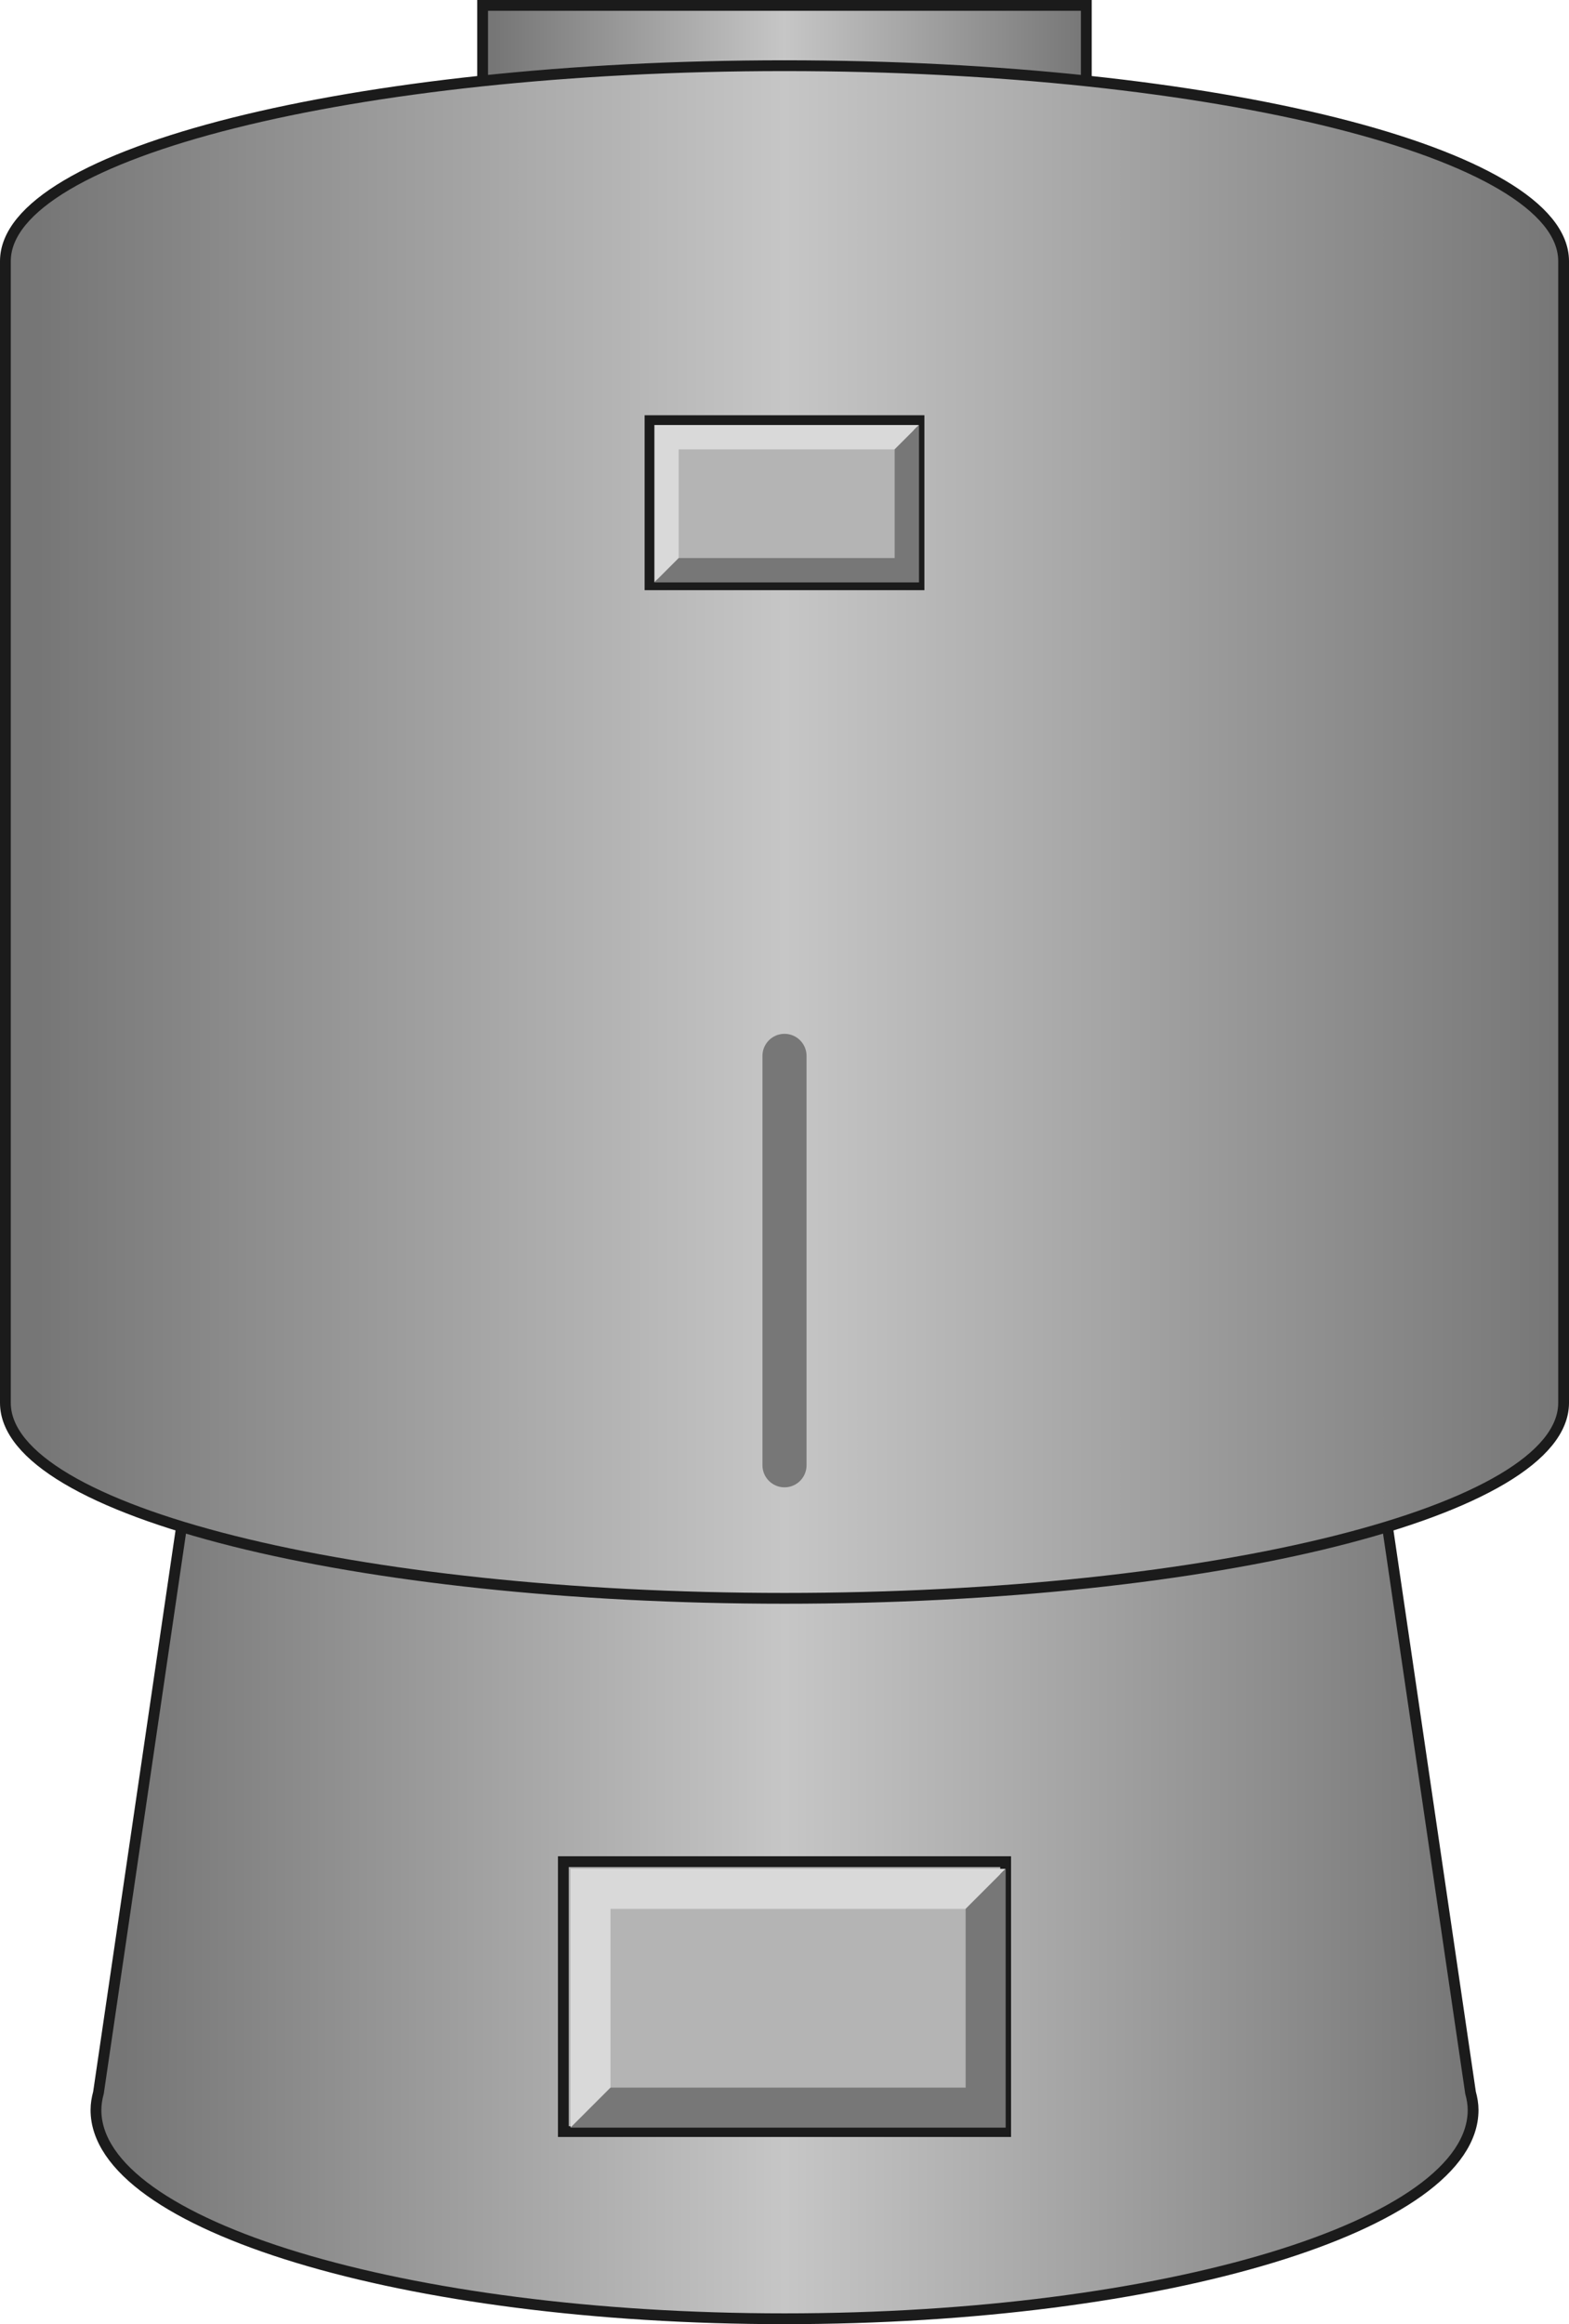 <?xml version="1.0" encoding="UTF-8" standalone="no"?>
<svg
   xmlns:dc="http://purl.org/dc/elements/1.1/"
   xmlns:cc="http://creativecommons.org/ns#"
   xmlns:rdf="http://www.w3.org/1999/02/22-rdf-syntax-ns#"
   xmlns:svg="http://www.w3.org/2000/svg"
   xmlns="http://www.w3.org/2000/svg"
   xmlns:sodipodi="http://sodipodi.sourceforge.net/DTD/sodipodi-0.dtd"
   xmlns:inkscape="http://www.inkscape.org/namespaces/inkscape"
   version="1.1"
   id="图层_1"
   x="0px"
   y="0px"
   width="72.676px"
   height="107.626px"
   viewBox="542.668 628.334 72.676 107.626"
   enable-background="new 542.668 628.334 72.676 107.626"
   xml:space="preserve"
   sodipodi:docname="加工设备-20.svg"><defs
   id="defs52" /><sodipodi:namedview
   pagecolor="#ffffff"
   bordercolor="#666666"
   borderopacity="1"
   objecttolerance="10"
   gridtolerance="10"
   guidetolerance="10"
   inkscape:pageopacity="0"
   inkscape:pageshadow="2"
   inkscape:window-width="640"
   inkscape:window-height="480"
   id="namedview50" />
<g
   id="g47">
	
		<linearGradient
   id="SVGID_1_"
   gradientUnits="userSpaceOnUse"
   x1="538.773"
   y1="197.663"
   x2="602.562"
   y2="197.663"
   gradientTransform="matrix(1 0 0 -1 8.34 909.04)">
		<stop
   offset="0.02"
   style="stop-color:#767676"
   id="stop2" />
		<stop
   offset="0.5"
   style="stop-color:#C6C6C6"
   id="stop4" />
		<stop
   offset="1"
   style="stop-color:#767676"
   id="stop6" />
	</linearGradient>
	<path
   fill="url(#SVGID_1_)"
   stroke="#1B1B1B"
   stroke-width="0.5"
   stroke-miterlimit="10"
   d="M610.902,726.044   C610.902,726.043,610.902,726.043,610.902,726.044c0-0.271-0.047-0.539-0.119-0.802l-5.607-38.198h-52.34l-5.607,38.198   c-0.071,0.263-0.116,0.528-0.116,0.801c0,0,0,0,0,0.001l0,0l0,0c0,5.339,14.278,9.666,31.895,9.666S610.9,731.383,610.902,726.044   L610.902,726.044L610.902,726.044z"
   id="path9" />
	
		<linearGradient
   id="SVGID_2_"
   gradientUnits="userSpaceOnUse"
   x1="556.684"
   y1="278.394"
   x2="584.646"
   y2="278.394"
   gradientTransform="matrix(1 0 0 -1 8.34 909.04)">
		<stop
   offset="0.02"
   style="stop-color:#767676"
   id="stop11" />
		<stop
   offset="0.5"
   style="stop-color:#C6C6C6"
   id="stop13" />
		<stop
   offset="1"
   style="stop-color:#767676"
   id="stop15" />
	</linearGradient>
	
		<rect
   x="565.023"
   y="628.584"
   fill="url(#SVGID_2_)"
   stroke="#1B1B1B"
   stroke-width="0.5"
   stroke-miterlimit="10"
   width="27.963"
   height="4.125"
   id="rect18" />
	
		<linearGradient
   id="SVGID_3_"
   gradientUnits="userSpaceOnUse"
   x1="534.578"
   y1="242.178"
   x2="606.754"
   y2="242.178"
   gradientTransform="matrix(1 0 0 -1 8.34 909.04)">
		<stop
   offset="0.02"
   style="stop-color:#767676"
   id="stop20" />
		<stop
   offset="0.5"
   style="stop-color:#C6C6C6"
   id="stop22" />
		<stop
   offset="1"
   style="stop-color:#767676"
   id="stop24" />
	</linearGradient>
	<path
   fill="url(#SVGID_3_)"
   stroke="#1B1B1B"
   stroke-width="0.5"
   stroke-miterlimit="10"
   d="M579.006,631.376   c-19.932,0-36.088,4.053-36.088,9.051v52.871c0,4.998,16.156,9.051,36.088,9.051s36.088-4.053,36.088-9.051v-52.871   C615.094,635.429,598.938,631.376,579.006,631.376z"
   id="path27" />
	<g
   id="g35">
		
			<rect
   x="568.762"
   y="714.543"
   fill="#B4B4B4"
   stroke="#1B1B1B"
   stroke-width="0.5"
   stroke-miterlimit="10"
   width="20.488"
   height="12.499"
   id="rect29" />
		<polygon
   fill="#D9D9D9"
   points="570.947,716.729 587.396,716.729 589.25,714.875 569.094,714.875 569.094,726.86 570.947,725.007       "
   id="polygon31" />
		<polygon
   fill="#777777"
   points="587.396,725.007 570.947,725.007 569.094,726.86 589.25,726.86 589.25,714.875 587.396,716.729       "
   id="polygon33" />
	</g>
	<g
   id="g43">
		
			<rect
   x="572.777"
   y="647.813"
   fill="#B4B4B4"
   stroke="#1B1B1B"
   stroke-width="0.5"
   stroke-miterlimit="10"
   width="12.459"
   height="7.601"
   id="rect37" />
		<polygon
   fill="#D9D9D9"
   points="574.105,649.142 584.109,649.142 585.236,648.015 572.979,648.015 572.979,655.303     574.105,654.176   "
   id="polygon39" />
		<polygon
   fill="#777777"
   points="584.109,654.176 574.105,654.176 572.979,655.303 585.236,655.303 585.236,648.015     584.109,649.142   "
   id="polygon41" />
	</g>
	<path
   fill="#777777"
   d="M580.027,696.188c0,0.563-0.457,1.021-1.021,1.021l0,0c-0.563,0-1.021-0.458-1.021-1.021v-18.959   c0-0.563,0.457-1.021,1.021-1.021l0,0c0.564,0,1.021,0.458,1.021,1.021V696.188z"
   id="path45" />
</g>
</svg>
